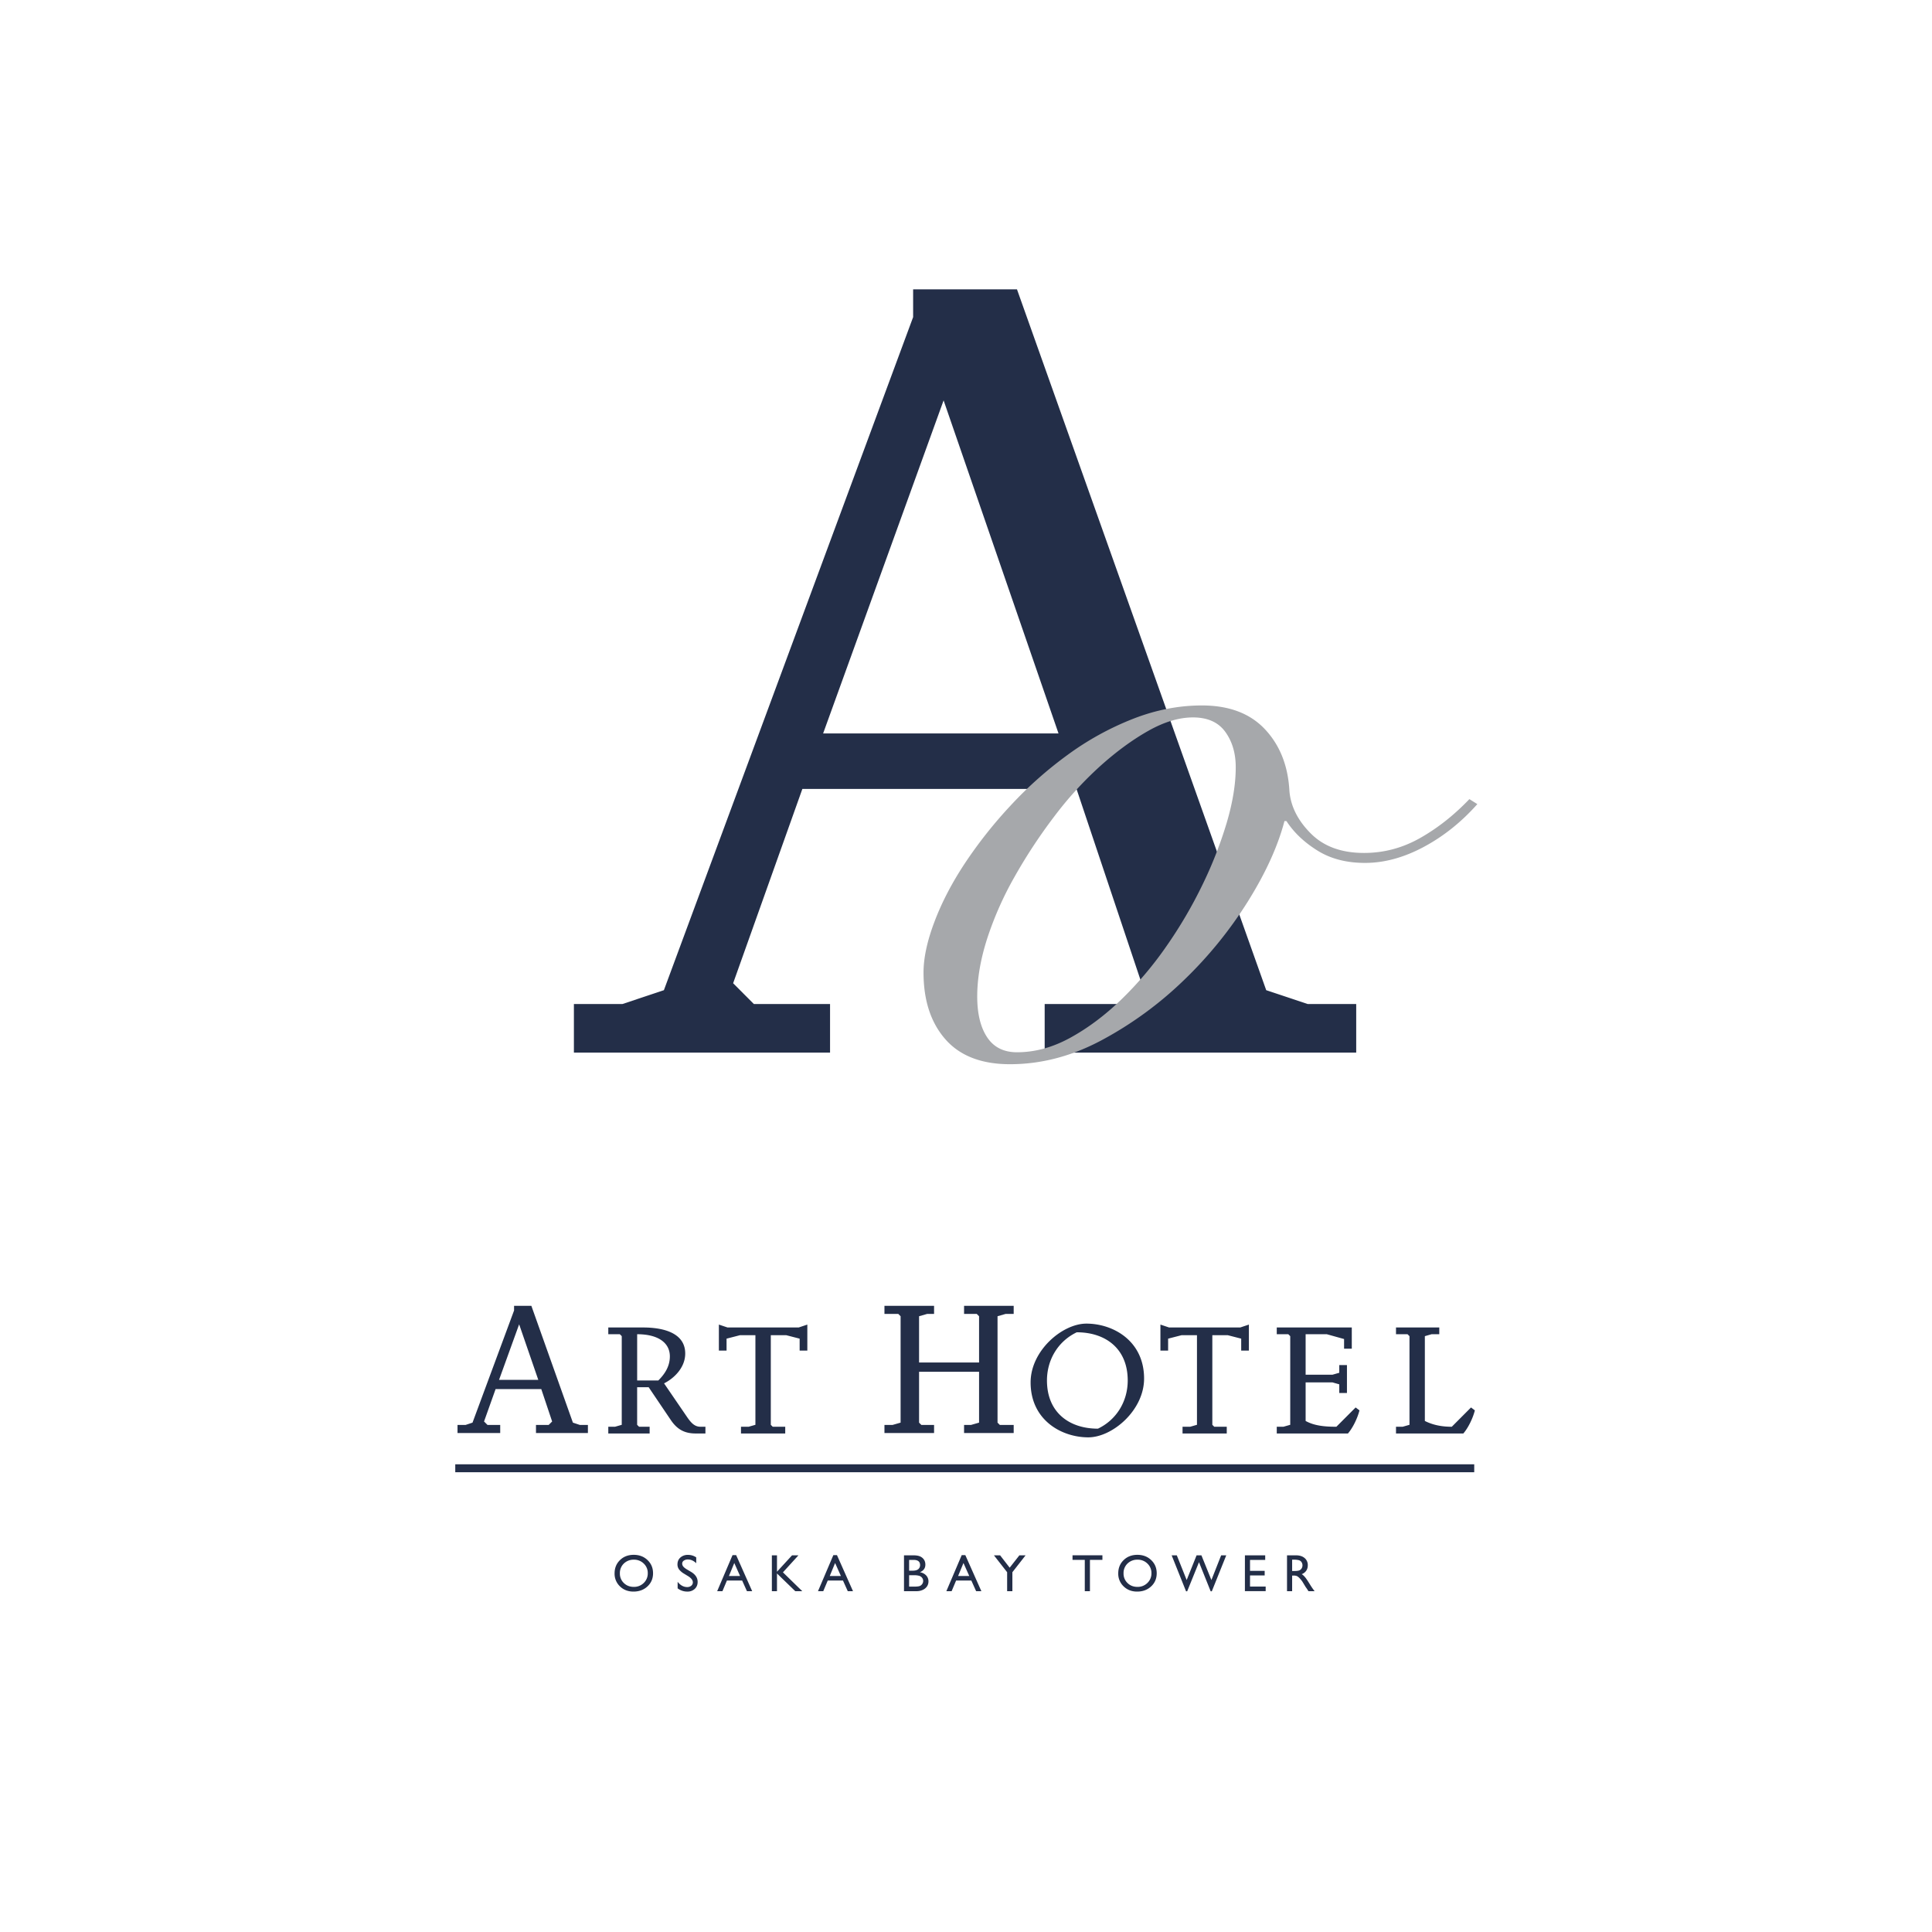 <svg xmlns="http://www.w3.org/2000/svg" width="120" height="120" viewBox="0 0 120 120">
    <g fill="none" fill-rule="evenodd">
        <path fill="#FFF" d="M0 0h120v120H0z"/>
        <path fill="#232E48" d="M56.716 17.972v1.725l-15.48 41.805-2.58.861h-3.01v3.017h15.91v-3.017h-4.73l-1.29-1.292 4.3-12.068h17.029l4.042 12.068-1.29 1.292h-4.73v3.017h19.35v-3.017h-3.01l-2.58-.861-15.48-43.53h-6.45zm1.893 6.896l7.137 20.686h-14.62l7.483-20.686zM28.277 91.443h63.29v-.493h-63.29zM31.93 81.107v.287l-2.581 6.968-.43.143h-.502v.504h2.652v-.504h-.789l-.215-.214.717-2.012h2.838l.674 2.012-.215.214h-.788v.504h3.225v-.504h-.501l-.431-.143-2.58-7.255h-1.075zm.315 1.148l1.189 3.45h-2.437l1.248-3.45zM39.575 82.871v2.873h1.314c.359-.359.717-.838.717-1.496 0-.838-.717-1.377-2.03-1.377m3.642 6.165c-.658 0-1.136-.216-1.554-.838l-1.374-2.035h-.716v2.335l.12.12h.656v.418h-2.568v-.418h.418l.418-.12V82.99l-.12-.12h-.716v-.418h2.15c1.433 0 2.628.418 2.628 1.616 0 .898-.717 1.556-1.314 1.855l1.433 2.096c.263.383.479.599.836.599h.3v.418h-.597M49.667 83.889v-.743l-.835-.215h-.956v5.567l.12.12h.776v.419h-2.748v-.42h.478l.418-.12v-5.566h-.956l-.836.215v.743h-.477v-1.617l.537.18h4.42l.537-.18v1.617zM59.88 89.009v-.503h.43l.502-.144v-3.16h-3.727v3.16l.143.144h.789v.503h-3.082v-.503h.501l.502-.144v-6.608l-.143-.144h-.86v-.503h3.082v.503h-.43l-.502.144v2.873h3.727v-2.873l-.143-.144h-.789v-.503h3.082v.503h-.502l-.501.144v6.608l.143.144h.86v.503zM66.88 82.751c-1.135.539-1.851 1.676-1.851 2.993 0 1.976 1.373 2.993 3.165 2.993 1.135-.539 1.851-1.676 1.851-2.993 0-1.976-1.373-2.993-3.165-2.993m.716 6.525c-1.671 0-3.583-1.078-3.583-3.412 0-1.975 1.971-3.652 3.464-3.652 1.672 0 3.584 1.078 3.584 3.412 0 1.976-1.971 3.652-3.465 3.652M77.093 83.889v-.743l-.836-.215H75.3v5.567l.12.12h.776v.419H73.45v-.42h.477l.419-.12v-5.566h-.956l-.836.215v.743h-.478v-1.617l.537.18h4.42l.538-.18v1.617zM83.722 89.037h-4.42v-.42h.419l.418-.12v-5.506l-.12-.12h-.717v-.42h4.66v1.318h-.479v-.599l-1.075-.3h-1.313v2.515h1.672l.418-.12v-.479h.477v1.736h-.477v-.538l-.418-.12h-1.672v2.394c.537.3 1.194.36 1.91.36L84.2 87.42l.239.18c-.12.478-.406 1.077-.717 1.437M90.89 89.037h-4.182v-.42h.418l.42-.12v-5.506l-.121-.12h-.717v-.42h2.688v.42h-.478l-.418.12v5.267c.478.24 1.016.36 1.673.36l1.194-1.198.239.18c-.12.478-.405 1.077-.717 1.437M39.374 96.875a.862.862 0 0 0-.627.24.817.817 0 0 0-.245.61.8.8 0 0 0 .246.599c.165.16.37.24.617.24a.848.848 0 0 0 .62-.245.813.813 0 0 0 .249-.607.797.797 0 0 0-.25-.596.843.843 0 0 0-.61-.241m-.012-.302c.343 0 .629.108.857.326.229.218.343.491.343.82 0 .328-.116.6-.346.815-.23.215-.521.322-.872.322-.334 0-.614-.107-.836-.322a1.08 1.08 0 0 1-.335-.81c0-.332.112-.607.337-.825.224-.218.508-.326.852-.326M42.74 97.898l-.241-.147a1.105 1.105 0 0 1-.324-.274.521.521 0 0 1-.096-.31c0-.176.06-.318.182-.427a.682.682 0 0 1 .473-.164c.186 0 .356.052.51.156v.362c-.16-.154-.332-.232-.516-.232a.429.429 0 0 0-.256.072.22.22 0 0 0-.1.186c0 .067.024.129.073.187.05.058.129.12.238.183l.243.144c.27.163.406.37.406.62 0 .179-.06.324-.179.435a.654.654 0 0 1-.465.167.974.974 0 0 1-.599-.202v-.405c.171.218.37.327.596.327.1 0 .182-.028.249-.083a.262.262 0 0 0 .1-.21c0-.135-.099-.263-.293-.385M45.967 97.887l-.359-.806-.332.806h.69zm-.468-1.296h.224l.996 2.24h-.325l-.297-.66h-.948l-.277.66h-.327l.954-2.24zM49.196 96.604h.397l-.963 1.057 1.2 1.17h-.434l-1.136-1.1v1.1h-.318v-2.227h.318v1.019zM52.229 97.887l-.359-.806-.332.806h.69zm-.468-1.296h.224l.996 2.24h-.325l-.297-.66h-.947l-.278.66h-.327l.954-2.24zM56.764 97.84h-.297v.708h.313c.175 0 .292-.014.354-.041a.33.33 0 0 0 .15-.127.328.328 0 0 0 .056-.185c0-.068-.02-.13-.06-.186a.355.355 0 0 0-.17-.127 1.047 1.047 0 0 0-.346-.041m-.023-.953h-.274v.67h.212c.17 0 .29-.033.361-.098a.323.323 0 0 0 .108-.251c0-.214-.136-.321-.407-.321m.16 1.943h-.752v-2.227h.583c.182 0 .326.025.429.074a.55.55 0 0 1 .235.204c.054.087.08.187.08.3 0 .22-.112.377-.338.471.162.03.292.098.388.2a.527.527 0 0 1 .143.37c0 .114-.03.216-.087.305a.633.633 0 0 1-.257.218.937.937 0 0 1-.424.085M60.202 97.887l-.359-.806-.333.806h.692zm-.468-1.296h.224l.996 2.24h-.325l-.297-.66h-.947l-.278.66h-.327l.954-2.24zM63.316 96.604h.385l-.82 1.049v1.178h-.326v-1.178l-.82-1.049h.383l.595.768zM66.616 96.601h1.857v.284h-.775v1.946h-.32v-1.946h-.762zM70.657 96.875a.86.86 0 0 0-.626.24.814.814 0 0 0-.245.61.8.8 0 0 0 .246.599c.163.16.369.24.616.24a.848.848 0 0 0 .62-.245.813.813 0 0 0 .25-.607.797.797 0 0 0-.25-.596.843.843 0 0 0-.61-.241m-.013-.302c.343 0 .63.108.857.326.229.218.343.491.343.82 0 .328-.115.6-.346.815-.23.215-.52.322-.872.322-.335 0-.613-.107-.836-.322a1.079 1.079 0 0 1-.335-.81c0-.332.112-.607.337-.825.224-.218.509-.326.852-.326M75.848 96.604h.317l-.898 2.236h-.07l-.726-1.81-.734 1.81h-.069l-.895-2.236h.32l.613 1.535.616-1.535h.3l.62 1.535zM77.324 96.604h1.26v.284h-.943v.68h.91v.284h-.91v.692h.972v.284h-1.29zM80.353 96.875h-.096v.703h.12c.162 0 .272-.014.333-.042a.309.309 0 0 0 .14-.125.37.37 0 0 0-.006-.38.301.301 0 0 0-.156-.121 1.148 1.148 0 0 0-.335-.035m-.414 1.956v-2.227h.556c.225 0 .404.056.535.167a.562.562 0 0 1 .199.453c0 .13-.033.242-.097.337a.578.578 0 0 1-.279.211c.071.047.141.111.209.192.068.08.162.221.286.422.077.126.14.221.186.286l.118.16h-.38l-.095-.147a.58.58 0 0 0-.02-.028l-.062-.088-.098-.162-.106-.174a1.788 1.788 0 0 0-.181-.219.697.697 0 0 0-.148-.117.505.505 0 0 0-.222-.035h-.083v.97h-.318"/>
        <path fill="#A6A8AB" d="M60.697 61.89c0 1.074.206 1.92.617 2.538.412.62 1.03.93 1.853.93 1.112 0 2.213-.3 3.304-.898 1.091-.598 2.141-1.383 3.15-2.353a22.205 22.205 0 0 0 2.81-3.31 27.921 27.921 0 0 0 2.254-3.838 25.385 25.385 0 0 0 1.513-3.87c.37-1.257.556-2.402.556-3.434 0-.866-.216-1.599-.648-2.197-.433-.598-1.103-.898-2.008-.898-.864 0-1.79.279-2.778.836-.988.557-1.987 1.29-2.996 2.197a22.372 22.372 0 0 0-2.871 3.157 32.905 32.905 0 0 0-2.44 3.714 20.815 20.815 0 0 0-1.699 3.837c-.41 1.28-.617 2.476-.617 3.59M91.76 49.945c-.988 1.114-2.099 2.002-3.334 2.662-1.234.66-2.45.99-3.643.99-1.154 0-2.142-.257-2.965-.774-.824-.516-1.462-1.124-1.915-1.826h-.123c-.412 1.569-1.173 3.24-2.285 5.014a25.728 25.728 0 0 1-3.983 4.89 22.861 22.861 0 0 1-5.095 3.713c-1.853.99-3.747 1.486-5.682 1.486-1.77 0-3.109-.516-4.014-1.547-.906-1.032-1.359-2.414-1.359-4.148 0-.907.226-1.959.68-3.156.452-1.196 1.08-2.404 1.884-3.621a27.779 27.779 0 0 1 2.84-3.59 24.42 24.42 0 0 1 3.551-3.156 18.015 18.015 0 0 1 4.045-2.229c1.42-.557 2.85-.836 4.292-.836 1.688 0 2.995.495 3.922 1.486.926.99 1.43 2.27 1.513 3.837.082.95.525 1.826 1.328 2.63.802.805 1.903 1.208 3.304 1.208 1.235 0 2.397-.31 3.489-.929 1.091-.618 2.109-1.423 3.056-2.414l.494.31"/>
    </g>
</svg>
